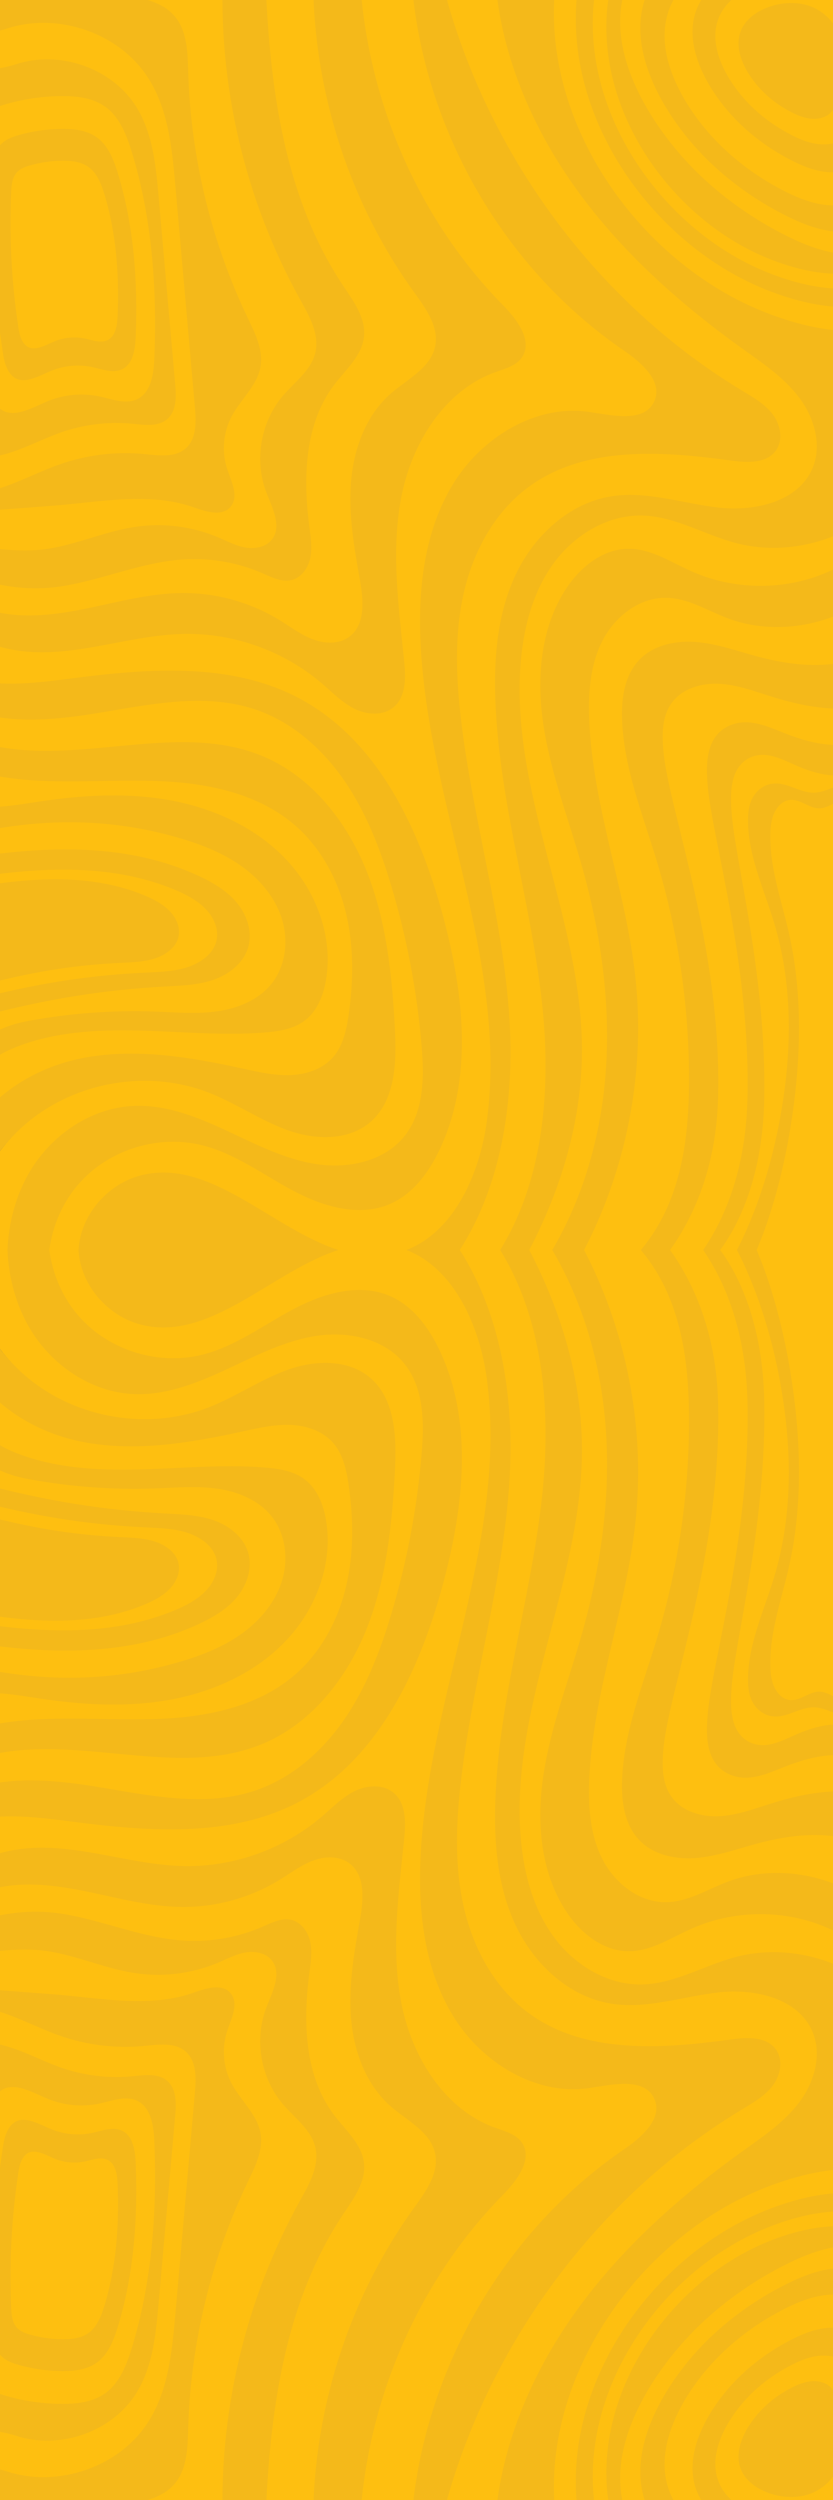 <?xml version="1.0" encoding="UTF-8"?><svg id="Layer_2" xmlns="http://www.w3.org/2000/svg" xmlns:xlink="http://www.w3.org/1999/xlink" viewBox="0 0 1980 5940"><defs><style>.cls-1{clip-path:url(#clippath-1);}.cls-2{clip-path:url(#clippath);}.cls-3{fill:none;}.cls-4{fill:#febf10;}.cls-5{fill:#1d458c;}.cls-6{fill:#f4b91a;}</style><clipPath id="clippath"><rect class="cls-3" width="1980" height="2970"/></clipPath><clipPath id="clippath-1"><rect class="cls-3" x="0" y="2970" width="1980" height="2970"/></clipPath></defs><g id="Layer_1-2"><g class="cls-2"><g><path class="cls-6" d="M0,0V2970s1980,0,1980,0V0H0Z"/><path class="cls-4" d="M607.46,1685.77c86.76,29.42,158.95,93.34,210.95,168.78,51.99,75.4,85.26,162.12,111.63,249.87,37.22,124.03,61.5,251.9,72.27,380.92,6.21,74.09,5.82,155.5-40.36,213.76-47.6,59.99-133.02,78.48-208.77,67.16-75.76-11.33-145.17-47.36-214.59-79.68-69.46-32.31-143.27-61.89-219.82-58.84-101.81,4.04-196.18,68.54-247.98,156.3-33.18,56.19-50.01,120.58-52.95,185.96H0v-235.11c18.69-24.94,40-47.79,63.72-67.95,117.53-99.91,289.04-128.82,431.8-72.78,64.15,25.18,121.89,65.77,186.83,88.7,64.98,22.93,143.98,24.67,195.46-21.82,57.06-51.52,59.6-140.14,55.48-217.8-6.61-125.21-19.76-252.09-65.54-368.48-45.78-116.38-128.22-222.47-241.32-271.53-188.85-81.94-407.13,9.62-610.08-21.27-5.46-.83-10.93-1.74-16.35-2.81v-74.57c83.32,12.44,171.78-.04,256.01-14.45,116.78-19.96,239.26-42.37,351.45-4.36Z"/><path class="cls-5" d="M0,2734.89v-955.74c5.43,1.07,10.89,1.98,16.35,2.81,202.95,30.89,421.23-60.67,610.08,21.27,113.1,49.06,195.54,155.15,241.32,271.53,45.78,116.39,58.92,243.27,65.54,368.48,4.12,77.66,1.58,166.28-55.48,217.8-51.48,46.49-130.48,44.75-195.46,21.82-64.94-22.93-122.68-63.52-186.83-88.7-142.76-56.04-314.27-27.13-431.8,72.78-23.72,20.16-45.03,43.01-63.72,67.95Z"/><path class="cls-6" d="M710.34,1658.76c188.38,99.56,287.26,312.05,342.66,517.81,49.42,183.47,72.95,386.46-9.42,557.69-25.42,52.91-63.04,103.28-116.94,126.52-73.89,31.8-159.91,5.71-230.87-32.19-70.92-37.9-137.09-87.95-215.11-107.44-102.37-25.62-217.52,8.91-288.92,86.61-40.99,44.55-66.57,102.25-74.49,162.24H17.86c2.93-65.38,19.76-129.77,52.95-185.96,51.8-87.76,146.16-152.26,247.98-156.3,76.55-3.05,150.36,26.53,219.82,58.84,69.42,32.32,138.84,68.35,214.59,79.68,75.76,11.32,161.17-7.17,208.77-67.16,46.18-58.26,46.57-139.67,40.36-213.76-10.78-129.02-35.05-256.89-72.27-380.92-26.37-87.75-59.64-174.47-111.63-249.87-51.99-75.44-124.18-139.36-210.95-168.78-112.19-38.01-234.67-15.6-351.45,4.36C171.79,1704.54,83.32,1717.02,0,1704.58v-80.86c55.88,2.85,113.85-4.52,169.45-11.72,182.48-23.64,378.22-39.25,540.9,46.76Z"/><path class="cls-4" d="M1009.84-290.07c40.15,494.56,329.95,962.44,754.82,1218.69,26.49,15.96,54.21,31.84,72.62,56.67,18.46,24.83,24.91,61.54,6.3,86.21-22.97,30.41-68.51,27.91-106.25,22.73-165.05-22.73-348.8-35.48-482.49,63.95-80.62,60-130.91,154.4-152.89,252.45-21.98,98.05-17.9,200.14-6.06,299.93,28,236.37,98.56,466.93,114.64,704.41,16.08,237.48-32.31,495.63-203.98,660.52l121.18-23.83c160.3-177.77,187.07-440.04,159.59-677.84-27.49-237.8-100.75-469.89-109.81-709.08-3.88-102.08,4.75-207.26,48.39-299.65s127.31-170.36,228.25-185.96c84.98-13.15,169.93,17.78,255.46,27.05,85.5,9.26,187.98-14.22,221.6-93.42,23.29-54.89,4.44-120.15-31.4-167.79-35.84-47.64-86.41-81.58-134.84-116.3-149.77-107.36-289.32-231.7-396.59-381.51-107.32-149.81-181.33-326.58-192.34-510.52-3.4-56.59-1.42-115.87-26.61-166.68-25.19-50.77-90.05-87.75-139.55-60.07l-.04,.04Z"/><path class="cls-4" d="M1748.3,1290.09c-74.57-19.84-143.91-63.08-221.05-65.14-82.29-2.18-160.81,45.3-209.84,111.43-49.02,66.13-71.52,148.74-79.08,230.71-28.71,311.69,143.31,610.63,144.9,923.67,1.03,208.61-75,412.59-188.58,587.55l57.54-19.29c108.39-138.32,168.42-311.02,185.37-485.93,16.91-174.91-7.76-352.12-56.11-521.06-31.05-108.5-71.96-214.75-89.26-326.26-17.31-111.52-8.56-232.22,53.18-326.66,33.66-51.48,87.63-95.24,149.17-95.24,53.5,0,100.75,32.12,149.65,53.78,88.39,39.2,191.07,45.1,283.38,16.31,92.31-28.79,173.41-92.03,223.82-174.56l-10.46-47.04c-87.51,118.44-250.27,175.55-392.59,137.69l-.04,.04Z"/><path class="cls-4" d="M1727.51,1468.21c-47.16-18.14-92.27-46.73-142.8-47.88-64.47-1.46-123.19,44.47-152.62,101.85-29.42,57.38-34.21,124.23-31.56,188.66,8.52,206.47,86.89,404,109.54,609.36,27.4,248.53-30.06,505.66-160.7,718.86l32.08,30.77c96.38-32.47,169.4-116.11,208.53-210,39.08-93.89,47.99-197.56,47.76-299.25-.4-174.76-26.5-349.43-77.18-516.67-33.43-110.36-77.94-219.66-81.94-334.89-1.74-50.14,6.02-104.35,40.55-140.78,33.55-35.4,86.21-46.69,134.84-42.89,48.63,3.8,95.16,20.55,142.21,33.35,61.22,16.67,125.33,26.8,188.18,18.13,62.84-8.67,124.66-37.89,163.07-88.42,38.41-50.49,49.3-123.6,18.14-178.88-82.53,147.91-280.02,219.43-438.14,158.68h.04Z"/><path class="cls-4" d="M2016.75,1683.2c-62.09,3.68-124.03-9.66-183.39-28.24-40.67-12.75-81.26-28.11-123.83-30.29-42.57-2.18-88.74,11.52-113.45,46.25-23.64,33.27-22.85,77.58-18.73,118.17,14.29,141.05,138.6,466.25,129.49,819.05-8.59,332.32-218.16,469.41-218.16,469.41l676.05,26.38,20.52-1490.59s-106.49,66.18-168.58,69.82l.08,.04Z"/><path class="cls-6" d="M2003.32,1769.33c-45.38,3.32-90.68-8.75-134.08-25.58-29.74-11.53-59.4-25.47-90.53-27.45-31.12-1.98-64.9,10.46-82.96,41.94-17.3,30.14-16.71,70.29-13.7,107.08,10.45,127.79,101.38,422.41,94.72,742.02-6.25,301.08-159.55,425.31-159.55,425.31l494.37,23.88,15.01-1350.4s-77.85,59.95-123.28,63.28v-.08Z"/><path class="cls-4" d="M2002.41,1842.27c-37.22,3.05-74.37-8.04-109.97-23.44-24.39-10.58-48.74-23.37-74.25-25.15-25.54-1.78-53.22,9.59-68.03,38.45-14.18,27.6-13.7,64.43-11.24,98.17,8.59,117.14,83.12,387.29,77.65,680.29-5.15,276.05-130.84,389.9-130.84,389.9l405.47,21.9,12.31-1238.05s-63.87,54.96-101.1,58.01v-.08Z"/><path class="cls-6" d="M1944.04,1882.66c-38.57,5.94-69.81-25.06-107.83-20.67-20.91,2.42-38.29,16.75-47.36,33.74-9.07,16.99-11.01,36.39-10.89,55.28,.63,87.4,42.06,170.08,66.01,254.99,43.52,154.24,37.03,317.51,5.9,473.34-38.65,193.76-107.63,307.57-107.63,307.57,0,0,252.29,9.31,306.78,11.64,38.45-350.1,31.44-720.24,34.57-1072.33,.2-22.69-1.7-49.18-22.53-62.29-18.73-11.8-44.51-7.09-65.42,.95-16.91,6.5-33.7,14.97-51.56,17.7l-.04,.08Z"/><path class="cls-4" d="M1955.41,1919.81c-28.83,5.98-51.88-23.37-80.27-18.81-15.64,2.49-28.71,16.31-35.64,32.63-6.93,16.31-8.52,34.85-8.59,52.9-.24,83.48,29.93,162.13,47.08,243.03,31.17,146.99,24.95,302.94,.44,452.07-30.46,185.41-82.89,294.71-82.89,294.71,0,0,188.14,6.77,228.77,8.55,31.6-334.74,29.5-688.25,34.77-1024.53,.36-21.7-.87-46.97-16.31-59.32-13.9-11.13-33.15-6.38-48.83,1.46-12.67,6.34-25.27,14.58-38.61,17.35l.08-.04Z"/><path class="cls-6" d="M1436.85-354.86c-98.73,83.79-151.39,214.59-157.37,344.28-14.06,305.99,184.22,605.13,447.64,749.51,42.05,23.05,86.2,42.17,131.74,57.22,91.36,30.25,191.31,44.43,283.74,17.7,120.3-34.81,213.36-136.14,262.82-251.18,49.46-115.04,60.35-242.99,59.4-368.2-1.34-176.06-30.92-365.11-153.05-491.95-110.96-115.2-278.23-157.13-437.86-167.03-149.69-9.31-310.34,8.59-427.72,101.97-3.17,2.53-6.29,5.11-9.38,7.72l.04-.04Z"/><path class="cls-4" d="M1464.53-320.84c-92.43,78.45-141.77,200.97-147.35,322.38-13.19,286.55,172.49,566.64,419.2,701.87,39.36,21.58,80.75,39.48,123.39,53.58,85.54,28.31,179.16,41.62,265.72,16.59,112.66-32.59,199.78-127.47,246.11-235.22,46.34-107.75,56.51-227.54,55.64-344.8-1.26-164.85-28.98-341.91-143.31-460.67-103.87-107.87-260.57-147.11-410.02-156.42-140.18-8.71-290.62,8.08-400.51,95.48-2.97,2.38-5.9,4.75-8.79,7.21h-.08Z"/><path class="cls-6" d="M1502.74-273.76c-83.75,71.08-128.46,182.08-133.53,292.13-11.92,259.66,156.3,513.45,379.84,635.98,35.68,19.56,73.18,35.8,111.79,48.55,77.5,25.66,162.32,37.7,240.77,15.01,102.09-29.54,181.05-115.51,223.03-213.17,41.98-97.61,51.2-206.2,50.41-312.44-1.15-149.37-26.25-309.83-129.89-417.42-94.13-97.73-236.09-133.33-371.56-141.73-127.04-7.92-263.34,7.33-362.94,86.53-2.69,2.14-5.34,4.32-7.96,6.53l.04,.04Z"/><path class="cls-4" d="M1532.28-237.44c-77.06,65.42-118.2,167.55-122.84,268.77-10.96,238.87,143.79,472.39,349.47,585.13,32.83,17.98,67.32,32.91,102.85,44.67,71.32,23.6,149.33,34.69,221.52,13.82,93.93-27.17,166.56-106.29,205.17-196.1,38.61-89.81,47.12-189.68,46.37-287.46-1.03-137.41-24.16-285.04-119.48-384.04-86.6-89.93-217.2-122.64-341.82-130.4-116.86-7.29-242.28,6.73-333.91,79.6-2.5,1.98-4.91,3.96-7.33,6.02Z"/><path class="cls-6" d="M1556-208.22c-71.67,60.83-109.93,155.83-114.24,249.96-10.22,222.2,133.77,439.4,325.03,544.22,30.54,16.75,62.61,30.61,95.68,41.54,66.33,21.94,138.91,32.27,206.04,12.87,87.35-25.27,154.91-98.84,190.83-182.4,35.92-83.56,43.84-176.42,43.12-267.38-.95-127.83-22.45-265.12-111.15-357.19-80.55-83.63-202.04-114.09-317.95-121.29-108.7-6.77-225.33,6.26-310.58,74.05-2.3,1.82-4.56,3.68-6.82,5.58l.04,.04Z"/><path class="cls-4" d="M1799.82-239.38c-29.34,3.76-58.25,10.18-85.93,18.93-71.16,22.41-137.02,60.31-182.12,113.69-118.88,140.82-33.94,329.24,71.59,457.82,67.88,82.69,156.11,152.42,255.66,203.98,40.32,20.87,83.08,39.28,128.86,46.45,45.78,7.21,95.16,2.26,133.22-20.55,38.09-22.81,60.98-60.59,78.6-98.29,54.37-116.23,71.88-246.23,50.13-371.72-11.4-65.74-33.69-130.8-72.3-188.3-38.61-57.5-94.29-107.16-162.4-136.11-66.73-28.35-142.41-35.28-215.31-25.9Z"/><path class="cls-6" d="M1807.74-188.34c-25.74,3.33-51.04,8.95-75.36,16.59-62.41,19.68-120.14,52.87-159.67,99.67-104.22,123.43-29.77,288.64,62.77,401.35,59.52,72.47,136.86,133.61,224.14,178.83,35.32,18.3,72.82,34.41,112.98,40.75,40.15,6.34,83.43,1.98,116.78-18.02,33.42-20,53.46-53.1,68.9-86.17,47.64-101.89,63.04-215.86,43.96-325.87-9.98-57.66-29.55-114.68-63.4-165.09-33.86-50.41-82.65-93.97-142.37-119.31-58.49-24.83-124.82-30.93-188.77-22.73h.04Z"/><path class="cls-4" d="M1817.21-127.27c-21.39,2.73-42.46,7.44-62.65,13.78-51.88,16.35-99.91,43.96-132.78,82.88-86.68,102.68-24.75,240.05,52.19,333.83,49.5,60.27,113.85,111.12,186.4,148.74,29.38,15.25,60.59,28.63,93.97,33.9,33.38,5.27,69.38,1.62,97.14-14.97,27.8-16.63,44.47-44.19,57.3-71.67,39.64-84.74,52.43-179.55,36.55-271.02-8.32-47.96-24.55-95.4-52.71-137.29-28.15-41.94-68.74-78.13-118.4-99.24-48.67-20.67-103.83-25.74-157.01-18.89v-.04Z"/><path class="cls-6" d="M1842.63-99.71c-17.7,2.26-35.13,6.14-51.84,11.4-42.92,13.54-82.68,36.39-109.85,68.59-71.71,84.94-20.47,198.63,43.21,276.21,40.94,49.9,94.16,91.95,154.24,123.08,24.31,12.59,50.13,23.68,77.73,28.04,27.6,4.36,57.42,1.35,80.35-12.39,22.97-13.78,36.79-36.55,47.4-59.28,32.79-70.13,43.36-148.58,30.26-224.26-6.89-39.68-20.32-78.92-43.64-113.61-23.33-34.69-56.91-64.67-97.97-82.09-40.28-17.11-85.9-21.3-129.89-15.64v-.04Z"/><path class="cls-4" d="M1852.13-50.13c-13.66,1.74-27.12,4.75-40.03,8.83-33.15,10.45-63.84,28.08-84.87,52.98-55.4,65.62-15.8,153.41,33.35,213.29,31.64,38.53,72.74,71,119.11,95.04,18.77,9.74,38.73,18.3,60.04,21.66,21.3,3.37,44.35,1.03,62.05-9.58,17.74-10.65,28.39-28.23,36.63-45.78,25.31-54.17,33.5-114.72,23.36-173.17-5.3-30.65-15.68-60.94-33.69-87.71-17.98-26.77-43.92-49.94-75.64-63.4-31.09-13.19-66.33-16.43-100.31-12.08v-.08Z"/><path class="cls-6" d="M1861.2,8.4c-9.5,1.23-18.89,3.33-27.88,6.14-23.08,7.29-44.47,19.56-59.12,36.91-38.57,45.7-11.01,106.88,23.24,148.58,22.02,26.85,50.69,49.46,82.97,66.21,13.06,6.77,26.96,12.75,41.81,15.09,14.85,2.34,30.89,.71,43.25-6.65,12.35-7.41,19.8-19.68,25.5-31.92,17.62-37.74,23.32-79.91,16.28-120.66-3.69-21.34-10.93-42.45-23.49-61.1-12.55-18.65-30.61-34.77-52.71-44.15-21.66-9.19-46.21-11.44-69.89-8.4l.04-.04Z"/><path class="cls-6" d="M13.86,1777.29c204.69,31.16,424.83-61.18,615.3,21.46,114.05,49.5,197.21,156.5,243.38,273.87,46.17,117.38,59.44,245.37,66.09,371.65,4.16,78.33,1.58,167.71-55.95,219.66-51.92,46.89-131.59,45.15-197.13,22.02-65.5-23.13-123.71-64.07-188.42-89.46-143.99-56.51-316.96-27.36-435.48,73.42-23.92,20.32-45.42,43.36-64.27,68.55-70.05,93.38-103.59,215.58-88.66,332.36l-228.33-1491.37c77.89,101.25,192.93,171.82,316.96,195.03,5.46,1.07,10.97,1.98,16.51,2.85v-.04Z"/><path class="cls-4" d="M-224.29,1745.41l129.49,1005.36c36.12-125.21,159.55-210.07,287.26-235.97,127.71-25.9,259.9-3.09,387.21,24.71,36.51,7.96,73.42,16.39,110.72,14.93,37.34-1.43,75.83-14.02,100.66-41.9,24.12-27.09,32.35-64.55,37.58-100.46,11.76-80.83,12.75-164.03-6.45-243.39-19.21-79.35-59.64-154.87-121.45-208.21-81.89-70.65-193.41-96.94-301.39-103.48-107.95-6.53-216.45,4.32-324.32-3.13-107.91-7.44-219.23-35.75-299.3-108.46Z"/><path class="cls-6" d="M-42.41,1917.51c-48.47-1.86-98.37-16.08-133.25-49.78l103.79,731.02c5.98-53.02,56.63-89.22,106.05-109.34,92.7-37.69,195.23-43.36,295.26-40.86,100.07,2.49,200.26,12.63,300.01,4.63,33.5-2.69,68.51-8.08,95.24-28.47,29.07-22.18,43.6-58.81,49.93-94.84,17.9-102.05-21.66-209.53-92.23-285.36-70.57-75.88-169.17-121.97-270.86-141.69-101.73-19.72-206.83-14.61-309.35,.4-48,7-96.07,16.19-144.54,14.33l-.04-.04Z"/><path class="cls-4" d="M-133.45,1997.7l58.05,500.78c55.28-51.87,102.84-65.42,145.69-73.26,98.6-18.05,199.19-25.34,299.38-21.66,49.03,1.82,98.37,6.22,146.96-.71,48.55-6.93,97.42-26.69,128.26-64.83,34.25-42.29,41.38-102.76,25.19-154.67-16.2-51.96-53.54-95.56-98.09-126.8-44.55-31.25-96.15-51.05-148.42-66.17-169.37-49.03-352.04-51.21-557.09,7.36l.08-.04Z"/><path class="cls-6" d="M-97.14,2042.17l38.29,376.4c171.43-46.53,311.3-67,451.88-74.65,38.77-2.09,78.29-3.36,114.92-16.15,36.67-12.79,70.8-39.44,81.85-76.67,10.77-36.19-2.34-76.39-26.29-105.53-24-29.15-57.54-48.79-91.79-64.63-164.66-76.03-354.42-75-568.89-38.77h.04Z"/><path class="cls-4" d="M-75.28,2086.96l32.51,283.54c150.68-38.38,269.36-53.82,388.67-59.56,32.91-1.59,66.41-2.54,97.54-12.2,31.09-9.66,60.07-29.74,69.46-57.74,9.15-27.24-1.98-57.54-22.33-79.47-20.35-21.94-48.83-36.75-77.89-48.67-139.71-57.26-300.72-56.47-487.95-25.86v-.04Z"/><path class="cls-6" d="M-61.74,2108.19l26.41,230.51c128.98-33.74,225.44-46.3,322.42-50.97,26.73-1.31,54.01-2.06,79.28-9.9,25.3-7.84,48.83-24.15,56.47-46.96,7.45-22.14-1.62-46.77-18.14-64.63-16.55-17.86-39.68-29.86-63.32-39.56-113.57-46.57-244.45-45.94-403.13-18.49Z"/><path class="cls-6" d="M879.32-367.41C853.14-246.87,847.12-122.56,859.68,0c27.64,270.07,145.37,531.55,336.04,725.27,33.94,34.49,72.43,86.17,43.88,125.22-14.1,19.25-39.36,25.58-61.86,33.66-122.48,43.88-199.62,170.32-224.09,298.15-24.47,127.83-6.02,259.34,7.05,388.83,3.88,38.61,4.83,83.75-24.75,108.86-24.99,21.23-63.36,18.77-92.78,4.32-29.42-14.46-52.67-38.65-77.54-60-90.41-77.61-209.88-120.5-329.04-118.12-129.02,2.61-255.54,55.91-383.72,41.02-17.86-2.06-35.56-5.54-52.87-10.37-96.54-26.73-181.8-94.01-228.29-182.92L-357.47-394.73c412.43-5.78,825.07,3.33,1236.79,27.32Z"/><path class="cls-4" d="M-171.86,1316.74c21.15,71.32,90.21,120.66,162.76,137.25,72.51,16.6,148.38,5.71,221.21-9.5,72.82-15.21,145.53-34.77,219.94-35.44,81.93-.76,163.98,22.09,233.72,65.14,25.62,15.8,49.94,34.41,78.13,44.98,28.19,10.58,62.21,11.73,86.37-6.25,38.33-28.43,33.9-86.13,25.54-133.1-13.82-77.65-27.76-156.34-21.42-234.94,6.38-78.61,35.48-158.52,95.04-210.24,39.24-34.06,93.66-60.03,104.74-110.8,10.14-46.41-21.58-90.37-49.42-128.86C790.77,426.73,707.81,80.7,758.97-246.35c-332.96-13.74-665.95-27.48-998.91-41.22l68.03,1604.36,.04-.04Z"/><path class="cls-6" d="M-224.29-166.91l31.8,1477.27c135.39,81.94,248.37,97.97,344.28,81.82,95.91-16.16,187.43-56.83,284.49-63.01,64.35-4.11,129.69,7.45,188.73,33.35,21.82,9.58,45.18,21.34,68.27,15.6,23.44-5.82,39.28-28.91,44.23-52.55,4.95-23.64,1.15-48.11-1.98-72.03-15.44-117.02-12.35-245.96,59.28-339.81,27.56-36.07,65.82-68.9,70.45-114.05,4.47-43.6-24.16-82.68-48.51-119.12-158.8-237.44-182.67-538.01-188.5-823.6-257-20.67-515.04-27.92-852.55-23.84v-.04Z"/><path class="cls-4" d="M-188.73,1273.62c181.68,37.1,255.34,40.27,320.21,27.2,64.82-13.07,126.56-39.92,192.06-49.3,66.09-9.47,134.72-.52,196.14,25.66,21.07,8.99,41.66,20.04,64.27,23.84,22.57,3.8,48.47-1.23,62.49-19.37,24.08-31.08,1.03-74.6-13.15-111.27-29.54-76.27-13.78-168.18,39.44-230.32,28-32.67,66.73-59.96,76.74-101.81,10.42-43.52-13.98-86.84-35.72-125.97-132.22-238.11-196.5-513.53-183.31-785.58-203.98-4.16-408-8.32-743.57-6.38l24.43,1353.26-.04,.04Z"/><path class="cls-6" d="M106.05-17.11c-38.57,2.89-309.83,3.6-309.83,3.6l-5.15,1235.91c.44,5.43,308.41-18.77,337.75-21.06,107.75-8.4,226.59-33.07,331.17,3.96,29.62,10.49,67.79,22.8,88.11-1.15,20.16-23.72,2.42-58.85-7.6-88.31-14.02-41.22-10.22-88.15,10.18-126.64,21.58-40.67,61.06-73.18,68.67-118.6,6.61-39.44-12.71-78.01-29.98-114.09-87.28-182.16-135.99-382.69-142.01-584.58-1.43-47.12-2.14-98.88-33.11-134.44C387.37,6.61,344.32-3.88,303.85-9.9c-65.38-9.74-131.87-12.16-197.8-7.17v-.04Z"/><path class="cls-4" d="M15.92,68.03c-49.14,16.16-108.62,18.97-160.22,22.53l32.35,1079.33c86.33,17.78,168.78-36.19,251.74-65.85,65.06-23.25,135.27-31.88,204.02-25.11,33.54,3.29,71.71,8.91,97.22-13.15,26.26-22.69,25.34-62.92,22.3-97.49-15.56-176.14-31.09-352.28-46.65-528.42-7.64-86.57-16.43-176.7-61.97-250.71C286.9,79,138.8,27.64,15.92,67.99v.04Z"/><path class="cls-6" d="M38.25,152.58c-41.54,13.62-91.79,16.04-135.39,19.05l27.36,912.1c72.94,15.05,142.6-30.61,212.77-55.63,54.96-19.65,114.33-26.93,172.42-21.23,28.35,2.81,60.63,7.52,82.17-11.13,22.18-19.17,21.42-53.18,18.85-82.37-13.15-148.86-26.29-297.71-39.44-446.53-6.46-73.14-13.86-149.29-52.35-211.86-57.3-93.1-182.44-136.5-286.31-102.41h-.08Z"/><path class="cls-4" d="M50.73,238.43c-11.48,2.38-22.89,5.15-34.21,8.35-21.11,5.98-42.97,14.14-57.02,31.76-16.39,20.55-18.69,49.42-19.88,76.27-7.92,179.67,1.43,360.16,28.16,537.77,2.97,19.64,6.26,39.72,15.4,57.14,32.71,62.25,94.64,15.8,140.22-.32,36.79-12.99,76.86-15.44,114.84-7.05,30.49,6.77,63.72,20,91.12,4.43,30.21-17.19,36.11-59.48,37.54-95.63,6.61-165.01-5.31-332.44-53.5-489.61-12.28-40-28.43-81.5-60.75-106.09-29.42-22.41-67.64-27.17-103.95-27.13-32.87,.04-65.74,3.45-98.01,10.1h.04Z"/><path class="cls-6" d="M71.84,314.27c-9.11,1.86-18.18,4.08-27.13,6.61-16.75,4.75-34.1,11.21-45.22,25.18-12.99,16.32-14.81,39.2-15.76,60.47-6.3,142.48,1.11,285.63,22.33,426.49,2.34,15.6,4.99,31.48,12.24,45.3,25.94,49.34,75.04,12.51,111.2-.24,29.18-10.3,60.94-12.28,91.04-5.58,24.16,5.35,50.53,15.88,72.27,3.52,23.96-13.62,28.63-47.16,29.78-75.83,5.23-130.84-4.24-263.66-42.41-388.28-9.74-31.72-22.53-64.63-48.19-84.15-23.32-17.78-53.66-21.54-82.45-21.5-26.06,0-52.11,2.73-77.69,8Z"/><path class="cls-4" d="M92.35,387.84c-6.81,1.39-13.54,3.05-20.24,4.95-12.51,3.52-25.46,8.36-33.78,18.81-9.7,12.2-11.09,29.27-11.76,45.15-4.67,106.36,.83,213.28,16.67,318.46,1.74,11.64,3.72,23.52,9.15,33.82,19.36,36.87,56.03,9.35,83.04-.2,21.78-7.68,45.5-9.15,67.99-4.16,18.06,4,37.7,11.84,53.93,2.61,17.9-10.18,21.38-35.24,22.26-56.63,3.92-97.69-3.17-196.85-31.68-289.91-7.25-23.68-16.83-48.23-36-62.81-17.42-13.27-40.04-16.08-61.54-16.04-19.48,0-38.93,2.02-58.01,5.98l-.04-.04Z"/><path class="cls-6" d="M804.32,2970H186.52c.67-10.41,2.22-20.79,4.63-30.97,16.47-69.1,72.86-127.19,141.45-145.73,164.78-44.43,312.6,125.5,471.71,176.7Z"/><path class="cls-4" d="M859.68,0h123.04c39.33,331.41,224.61,645.2,501.02,833.46,42.06,28.63,92.51,73.58,71.52,119.95-23.13,51.16-97.69,34.1-153.21,25.58-128.07-19.6-256.93,60.03-324.72,170.44-67.8,110.4-83.6,245.48-77.82,374.89,17.19,384.56,208.54,757.08,157.81,1138.66-16.71,125.37-77.3,263.22-191.35,307.02h-161.65c-159.11-51.2-306.94-221.13-471.72-176.7-68.59,18.54-124.98,76.63-141.45,145.73-2.42,10.18-3.96,20.56-4.63,30.97H117.26c7.92-59.99,33.5-117.69,74.49-162.24,71.4-77.7,186.56-112.23,288.92-86.61,78.01,19.49,144.18,69.54,215.11,107.44,70.96,37.9,156.97,63.99,230.87,32.19,53.9-23.24,91.52-73.61,116.94-126.52,82.37-171.23,58.84-374.22,9.42-557.69-55.4-205.76-154.28-418.25-342.66-517.81-162.68-86.01-358.42-70.4-540.9-46.76C113.85,1619.2,55.88,1626.57,0,1623.72v-86.88c17.31,4.83,35.01,8.31,52.87,10.37,128.18,14.89,254.71-38.41,383.72-41.02,119.16-2.38,238.63,40.51,329.04,118.12,24.87,21.35,48.11,45.54,77.54,60,29.42,14.45,67.8,16.91,92.78-4.32,29.58-25.11,28.63-70.25,24.75-108.86-13.07-129.49-31.52-261-7.05-388.83,24.47-127.83,101.61-254.27,224.09-298.15,22.5-8.08,47.76-14.41,61.86-33.66,28.55-39.05-9.94-90.72-43.88-125.22C1005.05,531.55,887.32,270.07,859.68,0Z"/></g></g><g class="cls-1"><g><path class="cls-6" d="M0,5940V2970s1980,0,1980,0v2970H0Z"/><path class="cls-4" d="M607.46,4254.23c86.76-29.42,158.95-93.34,210.95-168.78,51.99-75.4,85.26-162.12,111.63-249.87,37.22-124.03,61.5-251.9,72.27-380.92,6.21-74.09,5.82-155.5-40.36-213.76-47.6-59.99-133.02-78.48-208.77-67.16-75.76,11.33-145.17,47.36-214.59,79.68-69.46,32.31-143.27,61.89-219.82,58.84-101.81-4.04-196.18-68.54-247.98-156.3-33.18-56.19-50.01-120.58-52.95-185.96H0v235.11c18.69,24.94,40,47.79,63.72,67.95,117.53,99.91,289.04,128.82,431.8,72.78,64.15-25.18,121.89-65.77,186.83-88.7,64.98-22.93,143.98-24.67,195.46,21.82,57.06,51.52,59.6,140.14,55.48,217.8-6.61,125.21-19.76,252.09-65.54,368.48-45.78,116.38-128.22,222.47-241.32,271.53-188.85,81.94-407.13-9.62-610.08,21.27-5.46,.83-10.93,1.74-16.35,2.81v74.57c83.32-12.44,171.78,.04,256.01,14.45,116.78,19.96,239.26,42.37,351.45,4.36Z"/><path class="cls-5" d="M0,3205.11v955.74c5.43-1.07,10.89-1.98,16.35-2.81,202.95-30.89,421.23,60.67,610.08-21.27,113.1-49.06,195.54-155.15,241.32-271.53,45.78-116.39,58.92-243.27,65.54-368.48,4.12-77.66,1.58-166.28-55.48-217.8-51.48-46.49-130.48-44.75-195.46-21.82-64.94,22.93-122.68,63.52-186.83,88.7-142.76,56.04-314.27,27.13-431.8-72.78-23.72-20.16-45.03-43.01-63.72-67.95Z"/><path class="cls-6" d="M710.34,4281.24c188.38-99.56,287.26-312.05,342.66-517.81,49.42-183.47,72.95-386.46-9.42-557.69-25.42-52.91-63.04-103.28-116.94-126.52-73.89-31.8-159.91-5.71-230.87,32.19-70.92,37.9-137.09,87.95-215.11,107.44-102.37,25.62-217.52-8.91-288.92-86.61-40.99-44.55-66.57-102.25-74.49-162.24H17.86c2.93,65.38,19.76,129.77,52.95,185.96,51.8,87.76,146.16,152.26,247.98,156.3,76.55,3.05,150.36-26.53,219.82-58.84,69.42-32.32,138.84-68.35,214.59-79.68,75.76-11.32,161.17,7.17,208.77,67.16,46.18,58.26,46.57,139.67,40.36,213.76-10.78,129.02-35.05,256.89-72.27,380.92-26.37,87.75-59.64,174.47-111.63,249.87-51.99,75.44-124.18,139.36-210.95,168.78-112.19,38.01-234.67,15.6-351.45-4.36-84.23-14.41-172.7-26.89-256.01-14.45v80.86c55.88-2.85,113.85,4.52,169.45,11.72,182.48,23.64,378.22,39.25,540.9-46.76Z"/><path class="cls-4" d="M1009.84,6230.07c40.15-494.56,329.95-962.44,754.82-1218.69,26.49-15.96,54.21-31.84,72.62-56.67,18.46-24.83,24.91-61.54,6.3-86.21-22.97-30.41-68.51-27.91-106.25-22.73-165.05,22.73-348.8,35.48-482.49-63.95-80.62-60-130.91-154.4-152.89-252.45-21.98-98.05-17.9-200.14-6.06-299.93,28-236.37,98.56-466.93,114.64-704.41,16.08-237.48-32.31-495.63-203.98-660.52l121.18,23.83c160.3,177.77,187.07,440.04,159.59,677.84-27.49,237.8-100.75,469.89-109.81,709.08-3.88,102.08,4.75,207.26,48.39,299.65,43.64,92.39,127.31,170.36,228.25,185.96,84.98,13.15,169.93-17.78,255.46-27.05,85.5-9.26,187.98,14.22,221.6,93.42,23.29,54.89,4.44,120.15-31.4,167.79-35.84,47.63-86.41,81.57-134.84,116.3-149.77,107.36-289.32,231.7-396.59,381.51-107.32,149.8-181.33,326.58-192.34,510.52-3.4,56.59-1.42,115.87-26.61,166.68-25.19,50.76-90.05,87.75-139.55,60.07l-.04-.04Z"/><path class="cls-4" d="M1748.3,4649.91c-74.57,19.84-143.91,63.08-221.05,65.14-82.29,2.18-160.81-45.3-209.84-111.43-49.02-66.13-71.52-148.74-79.08-230.71-28.71-311.69,143.31-610.63,144.9-923.67,1.03-208.61-75-412.59-188.58-587.55l57.54,19.29c108.39,138.32,168.42,311.02,185.37,485.93,16.91,174.91-7.76,352.12-56.11,521.06-31.05,108.5-71.96,214.75-89.26,326.26-17.31,111.52-8.56,232.22,53.18,326.66,33.66,51.48,87.63,95.24,149.17,95.24,53.5,0,100.75-32.12,149.65-53.78,88.39-39.2,191.07-45.1,283.38-16.31,92.31,28.79,173.41,92.03,223.82,174.56l-10.46,47.04c-87.51-118.44-250.27-175.55-392.59-137.69l-.04-.04Z"/><path class="cls-4" d="M1727.51,4471.79c-47.16,18.14-92.27,46.73-142.8,47.88-64.47,1.46-123.19-44.47-152.62-101.85-29.42-57.38-34.21-124.23-31.56-188.66,8.52-206.47,86.89-404,109.54-609.36,27.4-248.53-30.06-505.66-160.7-718.86l32.08-30.77c96.38,32.47,169.4,116.11,208.53,210,39.08,93.89,47.99,197.56,47.76,299.25-.4,174.76-26.5,349.43-77.18,516.67-33.43,110.36-77.94,219.66-81.94,334.89-1.74,50.14,6.02,104.35,40.55,140.78,33.55,35.4,86.21,46.69,134.84,42.89,48.63-3.8,95.16-20.55,142.21-33.35,61.22-16.67,125.33-26.8,188.18-18.13,62.84,8.67,124.66,37.89,163.07,88.42,38.41,50.49,49.3,123.6,18.14,178.88-82.53-147.91-280.02-219.43-438.14-158.68h.04Z"/><path class="cls-4" d="M2016.75,4256.8c-62.09-3.68-124.03,9.66-183.39,28.24-40.67,12.75-81.26,28.11-123.83,30.29-42.57,2.18-88.74-11.52-113.45-46.25-23.64-33.27-22.85-77.58-18.73-118.17,14.29-141.05,138.6-466.25,129.49-819.05-8.59-332.32-218.16-469.41-218.16-469.41l676.05-26.38,20.52,1490.59s-106.49-66.18-168.58-69.82l.08-.04Z"/><path class="cls-6" d="M2003.32,4170.67c-45.38-3.32-90.68,8.75-134.08,25.58-29.74,11.53-59.4,25.47-90.53,27.45-31.12,1.98-64.9-10.46-82.96-41.94-17.3-30.14-16.71-70.29-13.7-107.08,10.45-127.79,101.38-422.41,94.72-742.02-6.25-301.08-159.55-425.31-159.55-425.31l494.37-23.88,15.01,1350.4s-77.85-59.95-123.28-63.28v.08Z"/><path class="cls-4" d="M2002.41,4097.73c-37.22-3.05-74.37,8.04-109.97,23.44-24.39,10.58-48.74,23.37-74.25,25.15-25.54,1.78-53.22-9.59-68.03-38.45-14.18-27.6-13.7-64.43-11.24-98.17,8.59-117.14,83.12-387.29,77.65-680.29-5.15-276.05-130.84-389.9-130.84-389.9l405.47-21.9,12.31,1238.05s-63.87-54.96-101.1-58.01v.08Z"/><path class="cls-6" d="M1944.04,4057.34c-38.57-5.94-69.81,25.06-107.83,20.67-20.91-2.42-38.29-16.75-47.36-33.74-9.07-16.99-11.01-36.39-10.89-55.28,.63-87.4,42.06-170.08,66.01-254.99,43.52-154.24,37.03-317.51,5.9-473.34-38.65-193.76-107.63-307.57-107.63-307.57,0,0,252.29-9.31,306.78-11.64,38.45,350.1,31.44,720.24,34.57,1072.33,.2,22.69-1.7,49.18-22.53,62.29-18.73,11.8-44.51,7.09-65.42-.95-16.91-6.5-33.7-14.97-51.56-17.7l-.04-.08Z"/><path class="cls-4" d="M1955.41,4020.19c-28.83-5.98-51.88,23.37-80.27,18.81-15.64-2.49-28.71-16.31-35.64-32.63-6.93-16.31-8.52-34.85-8.59-52.9-.24-83.48,29.93-162.13,47.08-243.03,31.17-146.99,24.95-302.94,.44-452.07-30.46-185.41-82.89-294.71-82.89-294.71,0,0,188.14-6.77,228.77-8.55,31.6,334.74,29.5,688.25,34.77,1024.53,.36,21.7-.87,46.97-16.31,59.32-13.9,11.13-33.15,6.38-48.83-1.46-12.67-6.34-25.27-14.58-38.61-17.35l.08,.04Z"/><path class="cls-6" d="M1436.85,6294.86c-98.73-83.8-151.39-214.6-157.37-344.29-14.06-305.99,184.22-605.12,447.64-749.51,42.05-23.04,86.2-42.17,131.74-57.22,91.36-30.25,191.31-44.43,283.74-17.7,120.3,34.81,213.36,136.15,262.82,251.18,49.46,115.04,60.35,242.99,59.4,368.2-1.34,176.07-30.92,365.12-153.05,491.96-110.96,115.19-278.23,157.13-437.86,167.03-149.69,9.3-310.34-8.6-427.72-101.97-3.17-2.54-6.29-5.11-9.38-7.72l.04,.04Z"/><path class="cls-4" d="M1464.53,6260.84c-92.43-78.45-141.77-200.97-147.35-322.38-13.19-286.55,172.49-566.64,419.2-701.87,39.36-21.59,80.75-39.49,123.39-53.58,85.54-28.32,179.16-41.62,265.72-16.6,112.66,32.59,199.78,127.48,246.11,235.23,46.34,107.75,56.51,227.54,55.64,344.8-1.26,164.85-28.98,341.9-143.31,460.66-103.87,107.87-260.57,147.12-410.02,156.42-140.18,8.71-290.62-8.08-400.51-95.47-2.97-2.38-5.9-4.76-8.79-7.21h-.08Z"/><path class="cls-6" d="M1502.74,6213.75c-83.75-71.08-128.46-182.08-133.53-292.12-11.92-259.66,156.3-513.46,379.84-635.98,35.68-19.56,73.18-35.8,111.79-48.55,77.5-25.66,162.32-37.7,240.77-15.01,102.09,29.54,181.05,115.51,223.03,213.17,41.98,97.61,51.2,206.2,50.41,312.44-1.15,149.37-26.25,309.83-129.89,417.43-94.13,97.73-236.09,133.33-371.56,141.72-127.04,7.92-263.34-7.32-362.94-86.52-2.69-2.14-5.34-4.32-7.96-6.54l.04-.04Z"/><path class="cls-4" d="M1532.28,6177.44c-77.06-65.42-118.2-167.55-122.84-268.76-10.96-238.87,143.79-472.39,349.47-585.13,32.83-17.98,67.32-32.91,102.85-44.67,71.32-23.6,149.33-34.69,221.52-13.82,93.93,27.16,166.56,106.28,205.17,196.1,38.61,89.81,47.12,189.68,46.37,287.45-1.03,137.42-24.16,285.04-119.48,384.04-86.6,89.94-217.2,122.65-341.82,130.41-116.86,7.28-242.28-6.74-333.91-79.6-2.5-1.98-4.91-3.96-7.33-6.02Z"/><path class="cls-6" d="M1556,6148.22c-71.67-60.83-109.93-155.83-114.24-249.96-10.22-222.19,133.77-439.4,325.03-544.22,30.54-16.75,62.61-30.61,95.68-41.54,66.33-21.94,138.91-32.28,206.04-12.87,87.35,25.26,154.91,98.84,190.83,182.4,35.92,83.55,43.84,176.41,43.12,267.38-.95,127.82-22.45,265.12-111.15,357.19-80.55,83.63-202.04,114.08-317.95,121.29-108.7,6.77-225.33-6.25-310.58-74.05-2.3-1.82-4.56-3.68-6.82-5.58l.04-.04Z"/><path class="cls-4" d="M1799.82,6179.38c-29.34-3.76-58.25-10.18-85.93-18.93-71.16-22.41-137.02-60.31-182.12-113.69-118.88-140.82-33.94-329.23,71.59-457.81,67.88-82.69,156.11-152.42,255.66-203.98,40.32-20.87,83.08-39.29,128.86-46.45,45.78-7.21,95.16-2.26,133.22,20.55,38.09,22.81,60.98,60.59,78.6,98.29,54.37,116.22,71.88,246.23,50.13,371.72-11.4,65.74-33.69,130.8-72.3,188.3-38.61,57.5-94.29,107.16-162.4,136.1-66.73,28.36-142.41,35.29-215.31,25.9Z"/><path class="cls-6" d="M1807.74,6128.34c-25.74-3.33-51.04-8.95-75.36-16.59-62.41-19.69-120.14-52.87-159.67-99.68-104.22-123.43-29.77-288.64,62.77-401.34,59.52-72.47,136.86-133.61,224.14-178.84,35.32-18.29,72.82-34.41,112.98-40.75,40.15-6.33,83.43-1.98,116.78,18.02,33.42,20,53.46,53.11,68.9,86.17,47.64,101.89,63.04,215.86,43.96,325.87-9.98,57.66-29.55,114.68-63.4,165.09-33.86,50.41-82.65,93.97-142.37,119.32-58.49,24.83-124.82,30.92-188.77,22.73h.04Z"/><path class="cls-4" d="M1817.21,6067.27c-21.39-2.73-42.46-7.44-62.65-13.78-51.88-16.35-99.91-43.95-132.78-82.88-86.68-102.68-24.75-240.05,52.19-333.83,49.5-60.27,113.85-111.11,186.4-148.73,29.38-15.25,60.59-28.64,93.97-33.9,33.38-5.27,69.38-1.63,97.14,14.97,27.8,16.63,44.47,44.19,57.3,71.67,39.64,84.75,52.43,179.55,36.55,271.02-8.32,47.96-24.55,95.4-52.71,137.3-28.15,41.93-68.74,78.13-118.4,99.24-48.67,20.67-103.83,25.74-157.01,18.88v.04Z"/><path class="cls-6" d="M1842.63,6039.71c-17.7-2.25-35.13-6.14-51.84-11.4-42.92-13.55-82.68-36.39-109.85-68.59-71.71-84.94-20.47-198.63,43.21-276.21,40.94-49.9,94.16-91.95,154.24-123.08,24.31-12.59,50.13-23.68,77.73-28.03,27.6-4.36,57.42-1.35,80.35,12.39,22.97,13.78,36.79,36.55,47.4,59.28,32.79,70.13,43.36,148.58,30.26,224.26-6.89,39.68-20.32,78.92-43.64,113.61-23.33,34.69-56.91,64.67-97.97,82.09-40.28,17.11-85.9,21.31-129.89,15.64v.04Z"/><path class="cls-4" d="M1852.13,5990.13c-13.66-1.74-27.12-4.75-40.03-8.83-33.15-10.45-63.84-28.07-84.87-52.98-55.4-65.62-15.8-153.41,33.35-213.29,31.64-38.53,72.74-71,119.11-95.04,18.77-9.74,38.73-18.29,60.04-21.66,21.3-3.37,44.35-1.03,62.05,9.58,17.74,10.66,28.39,28.24,36.63,45.78,25.31,54.17,33.5,114.72,23.36,173.17-5.3,30.65-15.68,60.95-33.69,87.72-17.98,26.77-43.92,49.93-75.64,63.4-31.09,13.18-66.33,16.43-100.31,12.07v.08Z"/><path class="cls-6" d="M1861.2,5931.6c-9.5-1.22-18.89-3.32-27.88-6.13-23.08-7.29-44.47-19.57-59.12-36.91-38.57-45.7-11.01-106.88,23.24-148.58,22.02-26.85,50.69-49.46,82.97-66.21,13.06-6.77,26.96-12.75,41.81-15.09,14.85-2.33,30.89-.71,43.25,6.65,12.35,7.41,19.8,19.69,25.5,31.92,17.62,37.74,23.32,79.91,16.28,120.66-3.69,21.35-10.93,42.45-23.49,61.11-12.55,18.65-30.61,34.76-52.71,44.15-21.66,9.19-46.21,11.44-69.89,8.4l.04,.03Z"/><path class="cls-6" d="M13.86,4162.71c204.69-31.16,424.83,61.18,615.3-21.46,114.05-49.5,197.21-156.5,243.38-273.87,46.17-117.38,59.44-245.37,66.09-371.65,4.16-78.33,1.58-167.71-55.95-219.66-51.92-46.89-131.59-45.15-197.13-22.02-65.5,23.13-123.71,64.07-188.42,89.46-143.99,56.51-316.96,27.36-435.48-73.42-23.92-20.32-45.42-43.36-64.27-68.55-70.05-93.38-103.59-215.58-88.66-332.36l-228.33,1491.37c77.89-101.25,192.93-171.82,316.96-195.03,5.46-1.07,10.97-1.98,16.51-2.85v.04Z"/><path class="cls-4" d="M-224.29,4194.59l129.49-1005.36c36.12,125.21,159.55,210.07,287.26,235.97,127.71,25.9,259.9,3.09,387.21-24.71,36.51-7.96,73.42-16.39,110.72-14.93,37.34,1.43,75.83,14.02,100.66,41.9,24.12,27.09,32.35,64.55,37.58,100.46,11.76,80.83,12.75,164.03-6.45,243.39-19.21,79.35-59.64,154.87-121.45,208.21-81.89,70.65-193.41,96.94-301.39,103.48-107.95,6.53-216.45-4.32-324.32,3.13-107.91,7.44-219.23,35.75-299.3,108.46Z"/><path class="cls-6" d="M-42.41,4022.49c-48.47,1.86-98.37,16.08-133.25,49.78l103.79-731.02c5.98,53.02,56.63,89.22,106.05,109.34,92.7,37.69,195.23,43.36,295.26,40.86,100.07-2.49,200.26-12.63,300.01-4.63,33.5,2.69,68.51,8.08,95.24,28.47,29.07,22.18,43.6,58.81,49.93,94.84,17.9,102.05-21.66,209.53-92.23,285.36-70.57,75.88-169.17,121.97-270.86,141.69-101.73,19.72-206.83,14.61-309.35-.4-48-7-96.07-16.19-144.54-14.33l-.04,.04Z"/><path class="cls-4" d="M-133.45,3942.3l58.05-500.78c55.28,51.87,102.84,65.42,145.69,73.26,98.6,18.05,199.19,25.34,299.38,21.66,49.03-1.82,98.37-6.22,146.96,.71,48.55,6.93,97.42,26.69,128.26,64.83,34.25,42.29,41.38,102.76,25.19,154.67-16.2,51.96-53.54,95.56-98.09,126.8-44.55,31.25-96.15,51.05-148.42,66.17-169.37,49.03-352.04,51.21-557.09-7.36l.08,.04Z"/><path class="cls-6" d="M-97.14,3897.83l38.29-376.4c171.43,46.53,311.3,67,451.88,74.65,38.77,2.09,78.29,3.36,114.92,16.15,36.67,12.79,70.8,39.44,81.85,76.67,10.77,36.19-2.34,76.39-26.29,105.53-24,29.15-57.54,48.79-91.79,64.63-164.66,76.03-354.42,75-568.89,38.77h.04Z"/><path class="cls-4" d="M-75.28,3853.04l32.51-283.54c150.68,38.38,269.36,53.82,388.67,59.56,32.91,1.59,66.41,2.54,97.54,12.2,31.09,9.66,60.07,29.74,69.46,57.74,9.15,27.24-1.98,57.54-22.33,79.47-20.35,21.94-48.83,36.75-77.89,48.67-139.71,57.26-300.72,56.47-487.95,25.86v.04Z"/><path class="cls-6" d="M-61.74,3831.81l26.41-230.51c128.98,33.74,225.44,46.3,322.42,50.97,26.73,1.31,54.01,2.06,79.28,9.9,25.3,7.84,48.83,24.15,56.47,46.96,7.45,22.14-1.62,46.77-18.14,64.63-16.55,17.86-39.68,29.86-63.32,39.56-113.57,46.57-244.45,45.94-403.13,18.49Z"/><path class="cls-6" d="M879.32,6307.41c-26.18-120.54-32.19-244.85-19.64-367.41,27.64-270.07,145.37-531.55,336.04-725.27,33.94-34.5,72.43-86.17,43.88-125.22-14.1-19.24-39.36-25.58-61.86-33.66-122.48-43.88-199.62-170.32-224.09-298.15-24.47-127.83-6.02-259.34,7.05-388.83,3.88-38.61,4.83-83.75-24.75-108.86-24.99-21.23-63.36-18.77-92.78-4.32-29.42,14.46-52.67,38.65-77.54,60-90.41,77.61-209.88,120.5-329.04,118.12-129.02-2.61-255.54-55.91-383.72-41.02-17.86,2.06-35.56,5.54-52.87,10.37-96.54,26.73-181.8,94.01-228.29,182.92l-129.17,1748.65c412.43,5.78,825.07-3.32,1236.79-27.32Z"/><path class="cls-4" d="M-171.86,4623.26c21.15-71.32,90.21-120.66,162.76-137.25,72.51-16.6,148.38-5.71,221.21,9.5,72.82,15.21,145.53,34.77,219.94,35.44,81.93,.76,163.98-22.09,233.72-65.14,25.62-15.8,49.94-34.41,78.13-44.98,28.19-10.58,62.21-11.73,86.37,6.25,38.33,28.43,33.9,86.13,25.54,133.1-13.82,77.65-27.76,156.34-21.42,234.94,6.38,78.61,35.48,158.52,95.04,210.24,39.24,34.06,93.66,60.03,104.74,110.8,10.14,46.41-21.58,90.37-49.42,128.86-193.96,268.25-276.92,614.28-225.76,941.33-332.96,13.74-665.95,27.48-998.91,41.23l68.03-1604.36,.04,.04Z"/><path class="cls-6" d="M-224.29,6106.91l31.8-1477.27c135.39-81.94,248.37-97.97,344.28-81.82,95.91,16.16,187.43,56.83,284.49,63.01,64.35,4.11,129.69-7.45,188.73-33.35,21.82-9.58,45.18-21.34,68.27-15.6,23.44,5.82,39.28,28.91,44.23,52.55,4.95,23.64,1.15,48.11-1.98,72.03-15.44,117.02-12.35,245.96,59.28,339.81,27.56,36.08,65.82,68.9,70.45,114.05,4.47,43.6-24.16,82.68-48.51,119.11-158.8,237.45-182.67,538.01-188.5,823.61-257,20.67-515.04,27.91-852.55,23.83v.04Z"/><path class="cls-4" d="M-188.73,4666.38c181.68-37.1,255.34-40.27,320.21-27.2,64.82,13.07,126.56,39.92,192.06,49.3,66.09,9.47,134.72,.52,196.14-25.66,21.07-8.99,41.66-20.04,64.27-23.84,22.57-3.8,48.47,1.23,62.49,19.37,24.08,31.08,1.03,74.6-13.15,111.27-29.54,76.27-13.78,168.18,39.44,230.32,28,32.67,66.73,59.95,76.74,101.81,10.42,43.52-13.98,86.84-35.72,125.96-132.22,238.12-196.5,513.54-183.31,785.59-203.98,4.16-408,8.32-743.57,6.38l24.43-1353.26-.04-.04Z"/><path class="cls-6" d="M106.05,5957.11c-38.57-2.89-309.83-3.61-309.83-3.61l-5.15-1235.91c.44-5.43,308.41,18.77,337.75,21.06,107.75,8.4,226.59,33.07,331.17-3.96,29.62-10.49,67.79-22.8,88.11,1.15,20.16,23.72,2.42,58.85-7.6,88.31-14.02,41.22-10.22,88.15,10.18,126.64,21.58,40.67,61.06,73.18,68.67,118.6,6.61,39.45-12.71,78.02-29.98,114.09-87.28,182.16-135.99,382.7-142.01,584.58-1.43,47.12-2.14,98.88-33.11,134.44-26.89,30.89-69.93,41.38-110.4,47.4-65.38,9.74-131.87,12.16-197.8,7.17v.04Z"/><path class="cls-4" d="M15.92,5871.97c-49.14-16.16-108.62-18.97-160.22-22.54l32.35-1079.33c86.33-17.78,168.78,36.19,251.74,65.85,65.06,23.25,135.27,31.88,204.02,25.11,33.54-3.29,71.71-8.91,97.22,13.15,26.26,22.69,25.34,62.92,22.3,97.49-15.56,176.14-31.09,352.28-46.65,528.42-7.64,86.57-16.43,176.7-61.97,250.71-67.79,110.17-215.9,161.53-338.78,121.18v-.04Z"/><path class="cls-6" d="M38.25,5787.42c-41.54-13.62-91.79-16.04-135.39-19.05l27.36-912.1c72.94-15.05,142.6,30.61,212.77,55.63,54.96,19.65,114.33,26.93,172.42,21.23,28.35-2.81,60.63-7.52,82.17,11.13,22.18,19.16,21.42,53.18,18.85,82.37-13.15,148.85-26.29,297.71-39.44,446.53-6.46,73.14-13.86,149.29-52.35,211.86-57.3,93.1-182.44,136.5-286.31,102.4h-.08Z"/><path class="cls-4" d="M50.73,5701.57c-11.48-2.38-22.89-5.15-34.21-8.36-21.11-5.98-42.97-14.13-57.02-31.76-16.39-20.55-18.69-49.42-19.88-76.27-7.92-179.66,1.43-360.16,28.16-537.76,2.97-19.65,6.26-39.72,15.4-57.15,32.71-62.25,94.64-15.8,140.22,.32,36.79,12.99,76.86,15.44,114.84,7.05,30.49-6.77,63.72-20,91.12-4.44,30.21,17.19,36.11,59.48,37.54,95.64,6.61,165.01-5.31,332.44-53.5,489.61-12.28,40-28.43,81.5-60.75,106.09-29.42,22.41-67.64,27.17-103.95,27.13-32.87-.04-65.74-3.45-98.01-10.1h.04Z"/><path class="cls-6" d="M71.84,5625.73c-9.11-1.86-18.18-4.07-27.13-6.61-16.75-4.75-34.1-11.21-45.22-25.18-12.99-16.32-14.81-39.21-15.76-60.47-6.3-142.48,1.11-285.64,22.33-426.5,2.34-15.6,4.99-31.48,12.24-45.3,25.94-49.34,75.04-12.51,111.2,.24,29.18,10.3,60.94,12.28,91.04,5.58,24.16-5.34,50.53-15.88,72.27-3.52,23.96,13.62,28.63,47.16,29.78,75.83,5.23,130.84-4.24,263.66-42.41,388.28-9.74,31.72-22.53,64.63-48.19,84.15-23.32,17.78-53.66,21.54-82.45,21.5-26.06,0-52.11-2.73-77.69-8Z"/><path class="cls-4" d="M92.35,5552.16c-6.81-1.39-13.54-3.05-20.24-4.95-12.51-3.53-25.46-8.36-33.78-18.81-9.7-12.2-11.09-29.27-11.76-45.15-4.67-106.36,.83-213.28,16.67-318.46,1.74-11.64,3.72-23.52,9.15-33.82,19.36-36.87,56.03-9.34,83.04,.2,21.78,7.68,45.5,9.15,67.99,4.16,18.06-4,37.7-11.84,53.93-2.62,17.9,10.18,21.38,35.25,22.26,56.63,3.92,97.7-3.17,196.85-31.68,289.91-7.25,23.68-16.83,48.24-36,62.81-17.42,13.27-40.04,16.08-61.54,16.04-19.48,0-38.93-2.02-58.01-5.98l-.04,.04Z"/><path class="cls-6" d="M804.32,2970H186.52c.67,10.41,2.22,20.79,4.63,30.97,16.47,69.1,72.86,127.19,141.45,145.73,164.78,44.43,312.6-125.5,471.71-176.7Z"/><path class="cls-4" d="M859.68,5940h123.04c39.33-331.41,224.61-645.2,501.02-833.46,42.06-28.63,92.51-73.58,71.52-119.95-23.13-51.16-97.69-34.1-153.21-25.58-128.07,19.6-256.93-60.03-324.72-170.44-67.8-110.4-83.6-245.48-77.82-374.89,17.19-384.56,208.54-757.08,157.81-1138.66-16.71-125.37-77.3-263.22-191.35-307.02h-161.65c-159.11,51.2-306.94,221.13-471.72,176.7-68.59-18.54-124.98-76.63-141.45-145.73-2.42-10.18-3.96-20.56-4.63-30.97H117.26c7.92,59.99,33.5,117.69,74.49,162.24,71.4,77.7,186.56,112.23,288.92,86.61,78.01-19.49,144.18-69.54,215.11-107.44,70.96-37.9,156.97-63.99,230.87-32.19,53.9,23.24,91.52,73.61,116.94,126.52,82.37,171.23,58.84,374.22,9.42,557.69-55.4,205.76-154.28,418.25-342.66,517.81-162.68,86.01-358.42,70.4-540.9,46.76-55.6-7.2-113.57-14.57-169.45-11.72v86.88c17.31-4.83,35.01-8.31,52.87-10.37,128.18-14.89,254.71,38.41,383.72,41.02,119.16,2.38,238.63-40.51,329.04-118.12,24.87-21.35,48.11-45.54,77.54-60,29.42-14.45,67.8-16.91,92.78,4.32,29.58,25.11,28.63,70.25,24.75,108.86-13.07,129.49-31.52,261-7.05,388.83,24.47,127.83,101.61,254.27,224.09,298.15,22.5,8.08,47.76,14.42,61.86,33.66,28.55,39.05-9.94,90.72-43.88,125.22-190.67,193.72-308.4,455.2-336.04,725.27Z"/></g></g></g></svg>